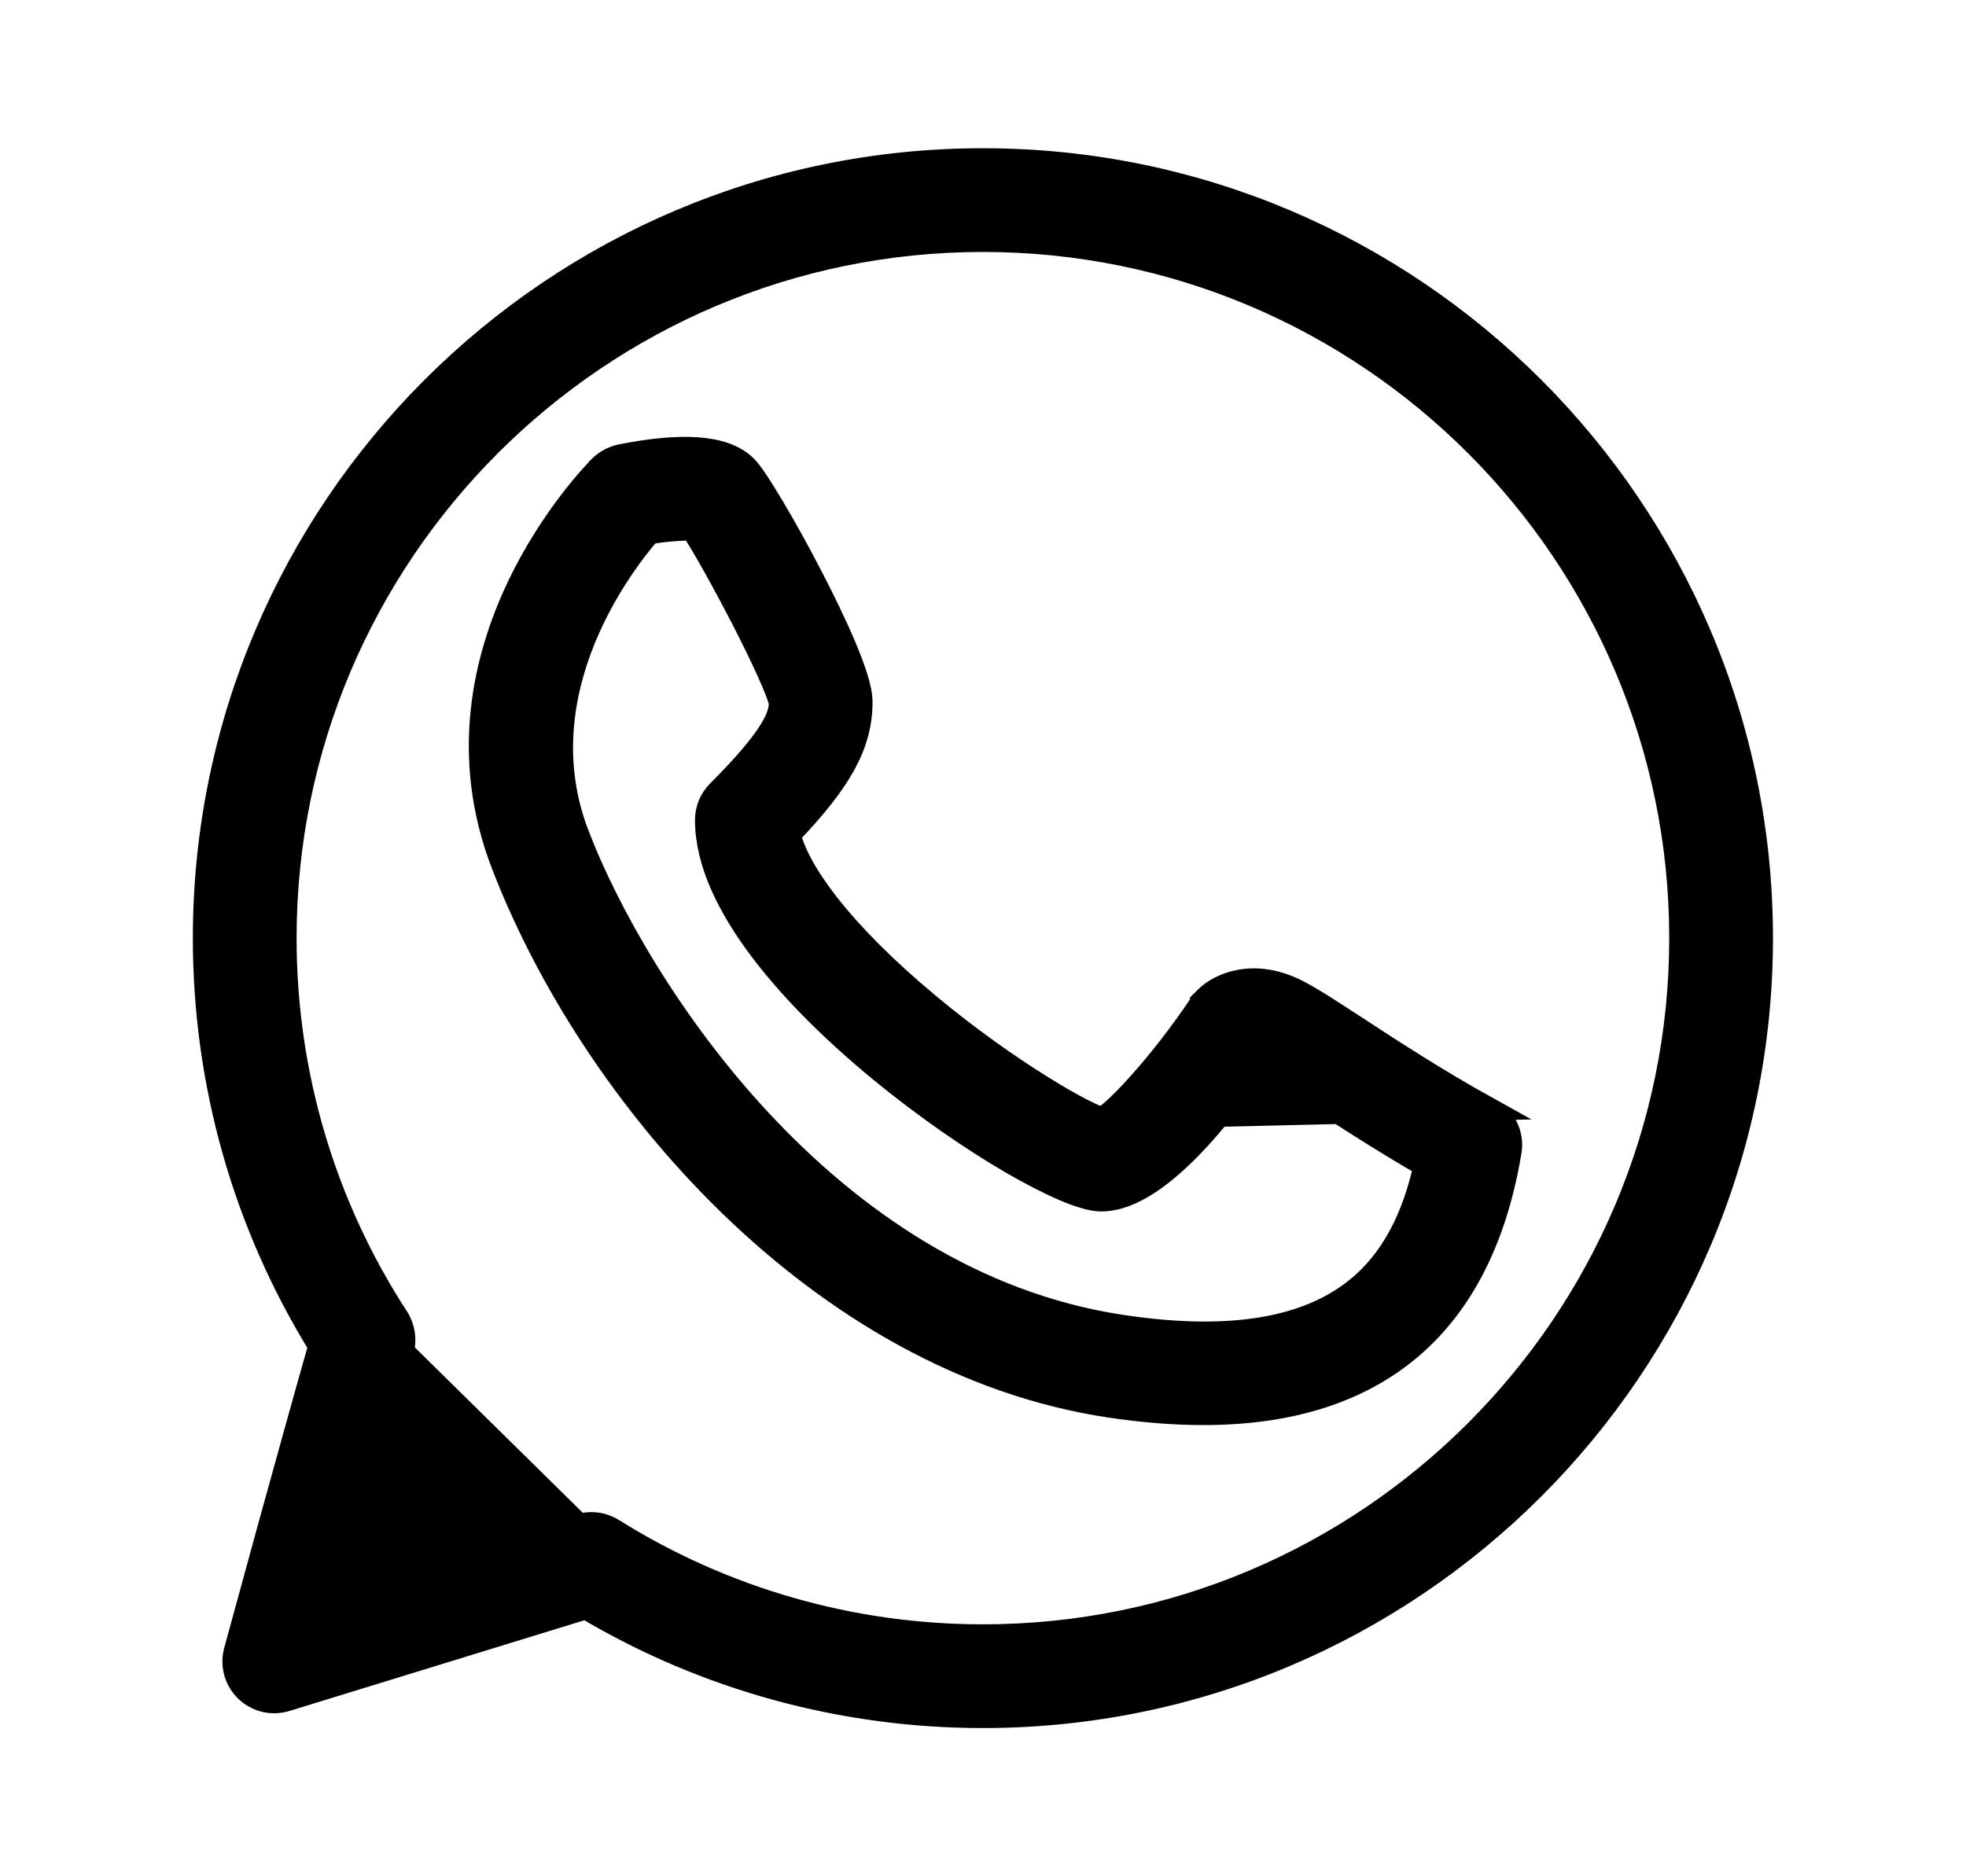 <svg width="22" height="21" viewBox="0 0 22 21" fill="none" xmlns="http://www.w3.org/2000/svg">
<path d="M6.483 17.069L6.484 17.069C6.527 17.055 6.572 17.049 6.617 17.049C6.701 17.049 6.785 17.072 6.859 17.118M6.483 17.069L4.505 15.121C4.542 14.994 4.521 14.858 4.45 14.748L4.45 14.747C3.628 13.483 3.194 12.015 3.194 10.5C3.194 6.197 6.696 2.695 10.999 2.695C15.303 2.695 18.804 6.197 18.804 10.5C18.804 14.803 15.303 18.305 10.999 18.305C9.529 18.305 8.098 17.894 6.859 17.118M6.483 17.069L3.727 17.917M6.483 17.069L3.727 17.917M6.859 17.118L6.793 17.224L6.859 17.118C6.859 17.118 6.859 17.118 6.859 17.118ZM3.727 17.917C3.952 17.098 4.297 15.845 4.505 15.121L3.727 17.917ZM6.555 17.999C7.897 18.796 9.429 19.216 10.999 19.216C15.805 19.216 19.715 15.306 19.715 10.5C19.715 5.694 15.805 1.784 10.999 1.784C6.193 1.784 2.283 5.694 2.283 10.5C2.283 12.121 2.728 13.695 3.574 15.066C3.405 15.659 3.175 16.489 2.984 17.182C2.886 17.539 2.798 17.859 2.735 18.092L2.659 18.369L2.638 18.446L2.632 18.467L2.63 18.473L2.63 18.475L2.63 18.475L2.63 18.476C2.586 18.636 2.633 18.807 2.753 18.923C2.872 19.038 3.045 19.079 3.203 19.03L3.203 19.03L6.555 17.999Z" fill="black" stroke="black" stroke-width="0.25"/>
<path d="M13.576 11.258C13.56 11.273 13.547 11.29 13.535 11.308M13.576 11.258C13.7 11.133 14.024 10.982 14.453 11.196C14.606 11.273 14.815 11.409 15.105 11.598L13.535 11.308M13.576 11.258L13.488 11.169M13.576 11.258L13.487 11.17C13.487 11.17 13.488 11.169 13.488 11.169M13.535 11.308C13.09 11.976 12.508 12.614 12.338 12.649L13.535 11.308ZM13.488 11.169C13.466 11.19 13.447 11.214 13.431 11.239L13.431 11.239C13.211 11.568 12.959 11.889 12.74 12.132C12.631 12.254 12.532 12.354 12.452 12.425C12.412 12.46 12.378 12.487 12.351 12.505C12.342 12.51 12.335 12.515 12.33 12.518M13.488 11.169C13.648 11.008 14.03 10.845 14.509 11.084L14.509 11.084C14.669 11.164 14.884 11.305 15.168 11.49L15.173 11.493L15.173 11.493C15.552 11.741 16.068 12.079 16.674 12.415L12.33 12.518M12.33 12.518C12.317 12.514 12.3 12.508 12.279 12.499C12.238 12.482 12.185 12.458 12.123 12.426C11.999 12.363 11.84 12.273 11.658 12.159C11.293 11.932 10.839 11.614 10.387 11.237C9.925 10.852 9.551 10.477 9.283 10.139C9.037 9.827 8.888 9.556 8.835 9.342C9.405 8.747 9.639 8.337 9.639 7.857C9.639 7.78 9.618 7.686 9.588 7.588C9.557 7.487 9.513 7.37 9.461 7.246C9.356 6.996 9.216 6.707 9.07 6.427C8.925 6.147 8.773 5.875 8.645 5.661C8.581 5.554 8.523 5.46 8.474 5.387C8.427 5.316 8.383 5.256 8.349 5.222L8.349 5.222C8.222 5.095 8.03 5.035 7.801 5.019C7.57 5.003 7.284 5.03 6.947 5.097L6.947 5.097C6.859 5.115 6.778 5.158 6.714 5.221L6.714 5.222C6.669 5.267 6.168 5.778 5.791 6.575C5.414 7.373 5.157 8.469 5.62 9.672L5.62 9.672C6.116 10.963 7 12.356 8.165 13.487C9.331 14.619 10.784 15.496 12.42 15.742L12.42 15.742C12.79 15.797 13.138 15.825 13.465 15.825C14.429 15.825 15.211 15.582 15.793 15.085C16.375 14.588 16.742 13.849 16.902 12.888C16.934 12.698 16.842 12.508 16.674 12.415L12.33 12.518ZM12.555 14.841L12.555 14.841C10.897 14.592 9.539 13.645 8.511 12.541C7.483 11.437 6.793 10.184 6.47 9.345L6.353 9.39L6.47 9.345C6.159 8.538 6.289 7.772 6.537 7.16C6.771 6.584 7.108 6.152 7.269 5.965C7.373 5.949 7.478 5.937 7.569 5.931C7.642 5.926 7.702 5.924 7.745 5.926C7.864 6.106 8.087 6.505 8.295 6.907C8.408 7.126 8.514 7.343 8.594 7.52C8.634 7.609 8.667 7.687 8.691 7.75C8.713 7.808 8.725 7.846 8.728 7.866C8.727 7.987 8.689 8.203 8.036 8.856C7.95 8.942 7.902 9.057 7.902 9.178C7.902 9.652 8.15 10.153 8.508 10.629C8.868 11.108 9.352 11.577 9.853 11.989C10.355 12.401 10.877 12.759 11.316 13.015C11.535 13.142 11.736 13.245 11.904 13.317C12.066 13.386 12.214 13.434 12.323 13.434C12.497 13.434 12.672 13.361 12.836 13.257C13.001 13.152 13.166 13.007 13.323 12.847C13.612 12.551 13.883 12.19 14.088 11.892C14.092 11.894 14.097 11.896 14.101 11.898L14.101 11.898C14.212 11.954 14.411 12.083 14.675 12.256L14.675 12.256C15.002 12.47 15.434 12.752 15.943 13.047C15.819 13.594 15.594 14.113 15.126 14.464C14.633 14.833 13.846 15.035 12.555 14.841Z" fill="black" stroke="black" stroke-width="0.25"/>
</svg>
